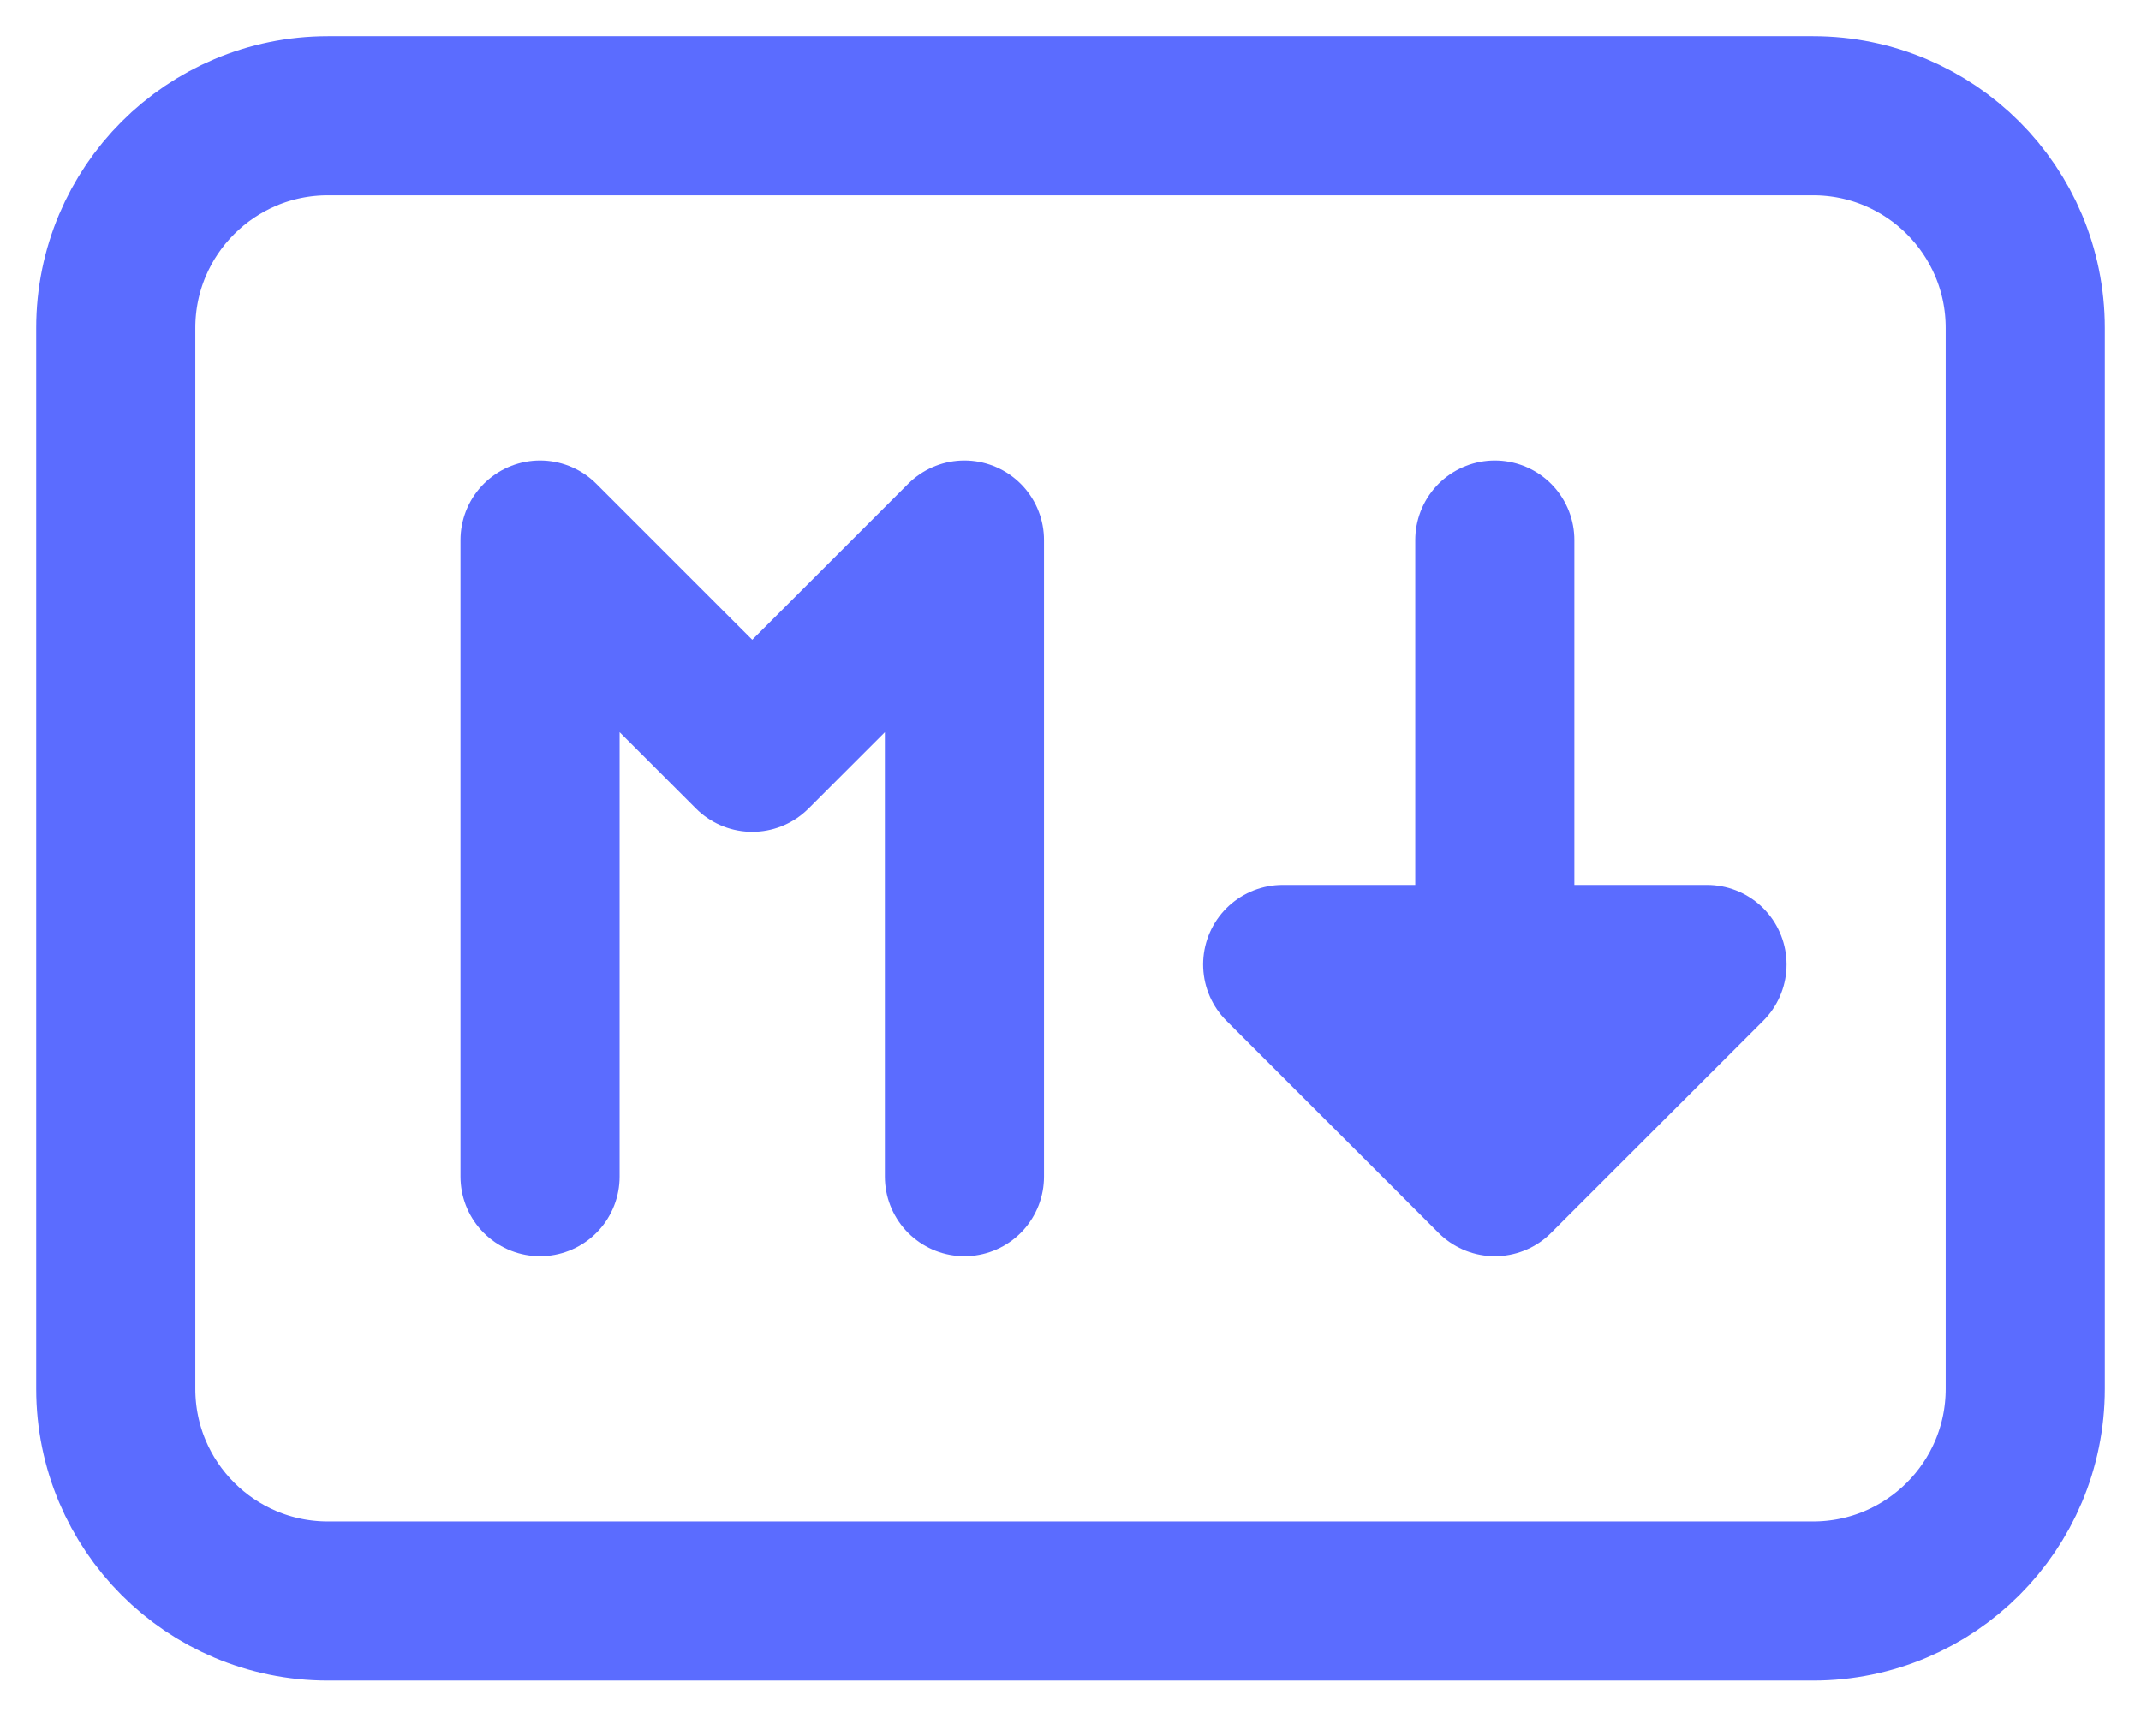 <svg width="37" height="30" viewBox="0 0 37 30" fill="none" xmlns="http://www.w3.org/2000/svg">
<path d="M31.333 2H5.667C3.642 2 2 3.642 2 5.667V24C2 26.025 3.642 27.667 5.667 27.667H31.333C33.358 27.667 35 26.025 35 24V5.667C35 3.642 33.358 2 31.333 2Z" stroke="#5B6CFF" stroke-width="2.75" stroke-linecap="round" stroke-linejoin="round"/>
<path d="M9.333 20.333V9.333L13 13L16.667 9.333V20.333" stroke="#5B6CFF" stroke-width="2.75" stroke-linecap="round" stroke-linejoin="round"/>
<path d="M25.833 20.333V9.333M22.167 16.667L25.833 20.333L29.5 16.667H22.167Z" stroke="#5B6CFF" stroke-width="2.75" stroke-linecap="round" stroke-linejoin="round"/>
</svg>
